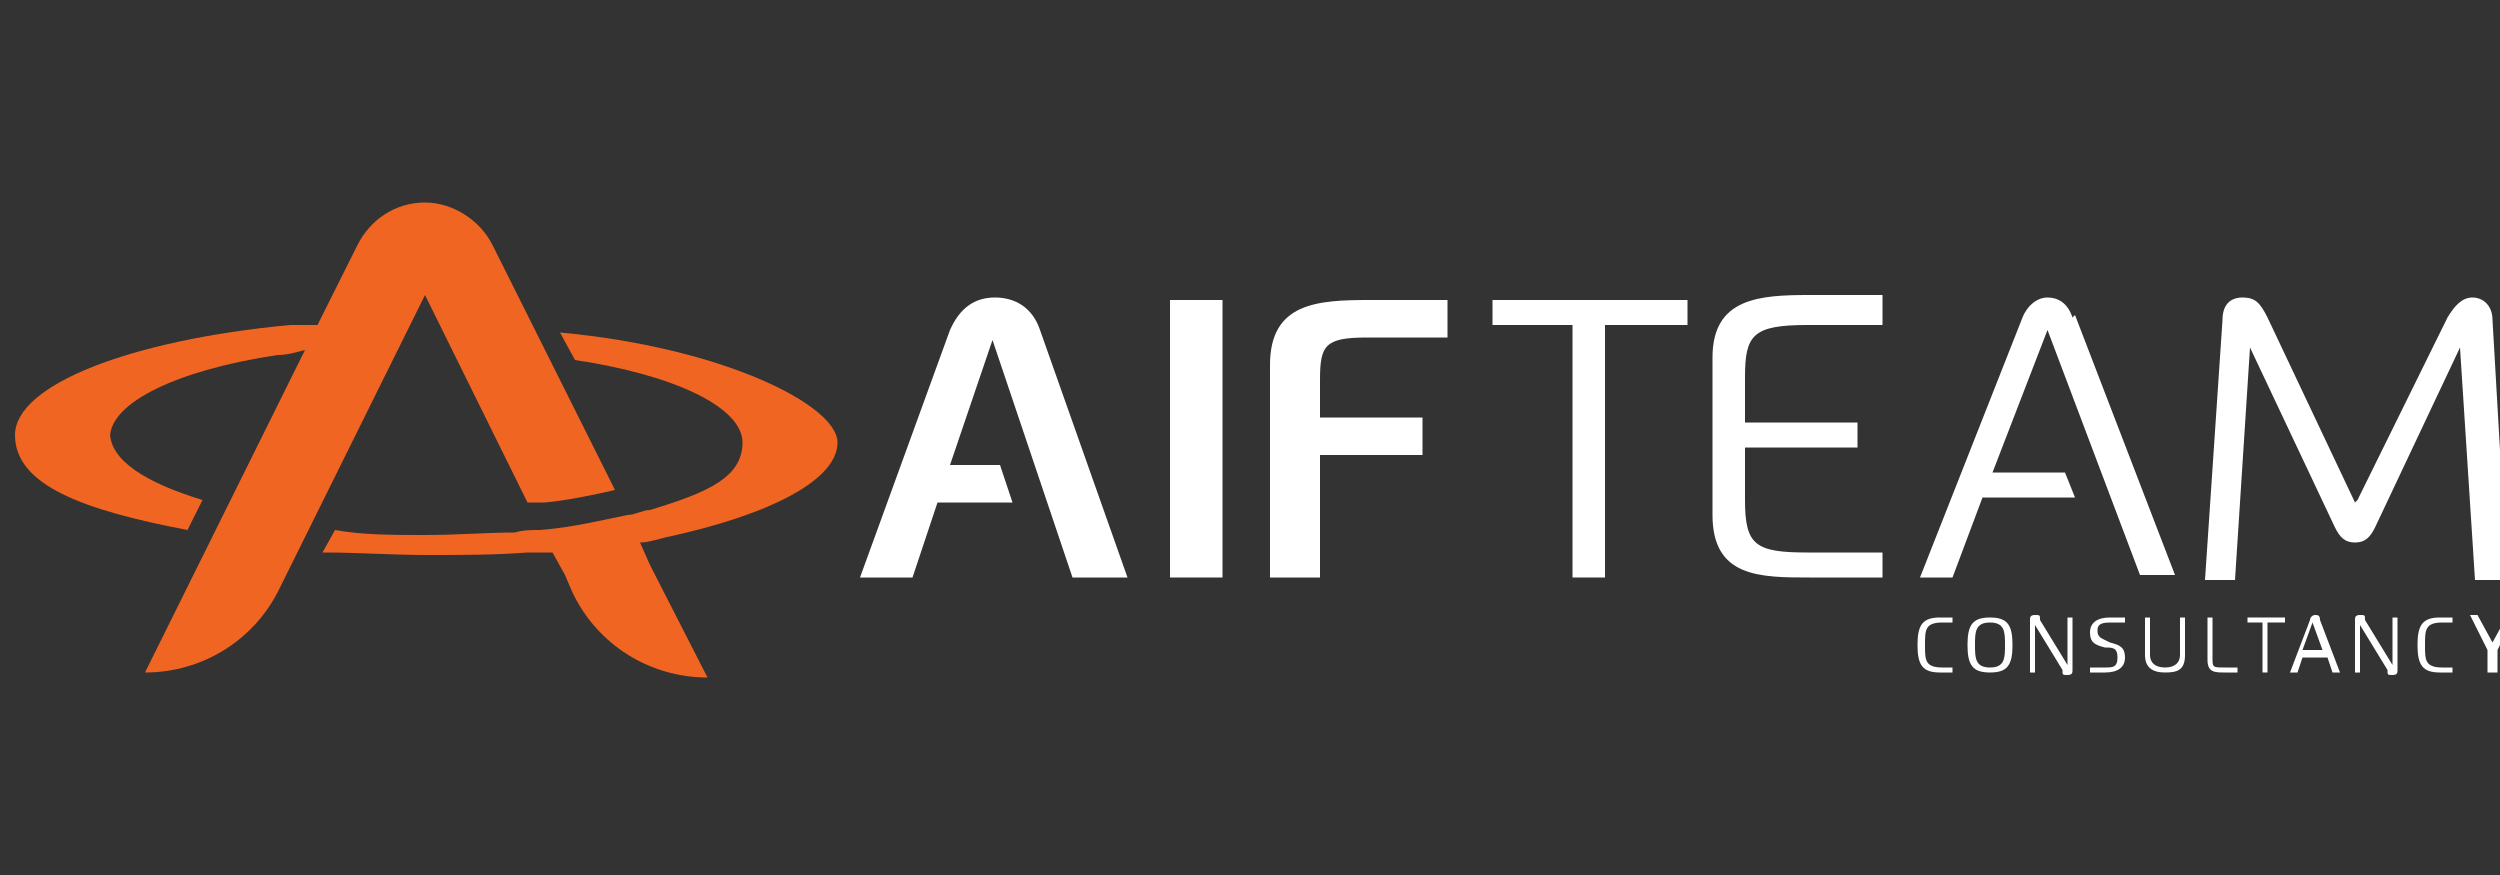 <?xml version="1.0" encoding="UTF-8"?>
<svg xmlns="http://www.w3.org/2000/svg" version="1.1" viewBox="0 0 100 35">
  <rect x="0" y="0" width="100" height="35" fill="#333333" stroke="none"/>
  <defs>
    <style>
      .cls-1 {
        fill: #fff;
      }

      .cls-2 {
        fill: #f16522;
      }
    </style>
  </defs>
  <!-- Generator: Adobe Illustrator 28.7.1, SVG Export Plug-In . SVG Version: 1.2.0 Build 142)  -->
  <g>
    <g id="katman_1">
      <g>
        <g>
          <path class="cls-2" d="M13,22.1c1.3,0,2.7.1,4.1.1s2.7,0,4-.1c.3,0,.7,0,1,0l.5.9.3.7c1,2.1,3.1,3.4,5.4,3.4h0l-2.3-4.5-.4-.9c.3,0,.6-.1,1-.2,4.2-.9,6.9-2.3,6.9-3.8s-4.6-3.8-11.1-4.4l.6,1.1c4,.6,6.7,1.9,6.7,3.3s-1.4,2-3.7,2.7c-.3,0-.6.2-.9.2-1,.2-2.2.5-3.5.6-.3,0-.7,0-1,.1-1.1,0-2.3.1-3.6.1s-2.5,0-3.6-.2l-.5.9Z"/>
          <path class="cls-2" d="M4.4,17.5c0-1.4,2.7-2.7,6.7-3.3.4,0,.7-.1,1.1-.2l-6.4,12.9h0c2.3,0,4.4-1.3,5.4-3.4l5.8-11.7h0l4.1,8.3c.2,0,.5,0,.7,0,1-.1,1.9-.3,2.8-.5l-4.9-9.8c-.5-1-1.6-1.7-2.7-1.7h0c-1.2,0-2.2.7-2.7,1.7l-1.6,3.2c-.4,0-.7,0-1.1,0-6.4.6-11,2.4-11,4.4s2.7,3,6.9,3.8l.6-1.2c-2.3-.7-3.7-1.6-3.7-2.7Z"/>
        </g>
        <path class="cls-1" d="M46.8,23.1v-11.1h2.1v11.1h-2.1Z"/>
        <path class="cls-1" d="M50.8,23.1v-8.5c0-2.5,1.9-2.6,4-2.6s2.3,0,3.1,0v1.5h-3.2c-1.7,0-1.9.3-1.9,1.7v1.5h4.1v1.5h-4.1v4.9h-2.1Z"/>
        <path class="cls-1" d="M67.4,13h-3.2v10.1h-1.3v-10.1h-3.2v-1h7.8v1Z"/>
        <path class="cls-1" d="M75.3,13h-3c-2.2,0-2.5.4-2.5,2.1v1.8h4.5v1h-4.5v2.1c0,1.8.4,2.1,2.5,2.1h3v1c-.9,0-2,0-2.9,0-2,0-3.9,0-3.9-2.5v-6.3c0-2.4,1.9-2.5,3.9-2.5s1.9,0,2.9,0v1Z"/>
        <path class="cls-1" d="M94.3,20l3.6-7.3c.3-.5.6-.8,1-.8s.8.3.8.9l.6,10.4h-1.3l-.6-9.3-3.4,7.2c-.2.4-.4.6-.8.6s-.6-.2-.8-.6l-3.4-7.2-.6,9.3h-1.2l.7-10.4c0-.6.3-.9.8-.9s.7.2,1,.8l3.5,7.4Z"/>
        <path class="cls-1" d="M41.6,13.2c-.3-.9-1-1.3-1.8-1.3s-1.4.4-1.8,1.3l-3.6,9.9h2.1l1-3h3l-.5-1.5h-2s1.7-5,1.7-5l3.2,9.5h2.2l-3.5-9.9Z"/>
        <path class="cls-1" d="M82.9,12.7c-.2-.6-.6-.8-1-.8s-.8.3-1,.8l-4.1,10.4h1.3l1.2-3.2h3.7l-.4-1h-2.9s2.2-5.7,2.2-5.7l3.7,9.8h1.4l-4-10.4Z"/>
        <g>
          <path class="cls-1" d="M78.1,26.9c-.1,0-.3,0-.5,0-.7,0-.9-.3-.9-1.1s.2-1.1.9-1.1.4,0,.5,0v.2c-.1,0-.3,0-.4,0-.7,0-.7.3-.7.9s0,.9.7.9.3,0,.4,0v.2Z"/>
          <path class="cls-1" d="M78.7,25.8c0-.8.2-1.1.9-1.1s.9.3.9,1.1-.2,1.1-.9,1.1-.9-.3-.9-1.1ZM80.2,25.8c0-.5,0-.9-.6-.9s-.6.4-.6.9,0,.9.6.9.6-.4.6-.9Z"/>
          <path class="cls-1" d="M82.7,26.6v-1.9h.2v2.1c0,.1,0,.2-.2.2s-.2,0-.2-.2l-1.1-1.8v1.9h-.2v-2.1c0-.1,0-.2.2-.2s.2,0,.2.2l1.1,1.8Z"/>
          <path class="cls-1" d="M83.9,25.2c0,.3.1.3.5.5.4.1.6.2.6.6s-.3.6-.8.6-.4,0-.6,0v-.2c.2,0,.4,0,.6,0,.3,0,.5,0,.5-.4s-.2-.4-.5-.4c-.4-.1-.6-.2-.6-.6s.3-.6.8-.6.4,0,.6,0v.2c-.2,0-.3,0-.5,0-.3,0-.6,0-.6.3Z"/>
          <path class="cls-1" d="M87.4,26.2c0,.6-.3.7-.8.7s-.8-.2-.8-.7v-1.5h.2v1.5c0,.3.2.5.6.5s.6-.2.6-.5v-1.5h.2v1.5Z"/>
          <path class="cls-1" d="M89.5,26.9c-.2,0-.4,0-.5,0-.4,0-.7,0-.7-.5v-1.7h.2v1.6c0,.4,0,.4.5.4h.5v.2Z"/>
          <path class="cls-1" d="M91.3,24.9h-.6v2h-.2v-2h-.6v-.2h1.5v.2Z"/>
          <path class="cls-1" d="M91.6,26.9l.8-2.1c0-.1.1-.2.2-.2s.2,0,.2.2l.8,2.1h-.3l-.2-.6h-1l-.2.6h-.3ZM92.9,26l-.4-1.1-.4,1.1h.8Z"/>
          <path class="cls-1" d="M95.7,26.6v-1.9h.2v2.1c0,.1,0,.2-.2.2s-.2,0-.2-.2l-1.1-1.8v1.9h-.2v-2.1c0-.1,0-.2.2-.2s.2,0,.2.2l1.1,1.8Z"/>
          <path class="cls-1" d="M98.1,26.9c-.1,0-.3,0-.5,0-.7,0-.9-.3-.9-1.1s.2-1.1.9-1.1.4,0,.5,0v.2c-.1,0-.3,0-.4,0-.7,0-.7.3-.7.9s0,.9.7.9.3,0,.4,0v.2Z"/>
          <path class="cls-1" d="M99.7,26.9h-.2v-.9l-.7-1.4h.3l.6,1.1.6-1.1h.3l-.7,1.4v.9Z"/>
        </g>
      </g>
    </g>
  </g>
</svg>